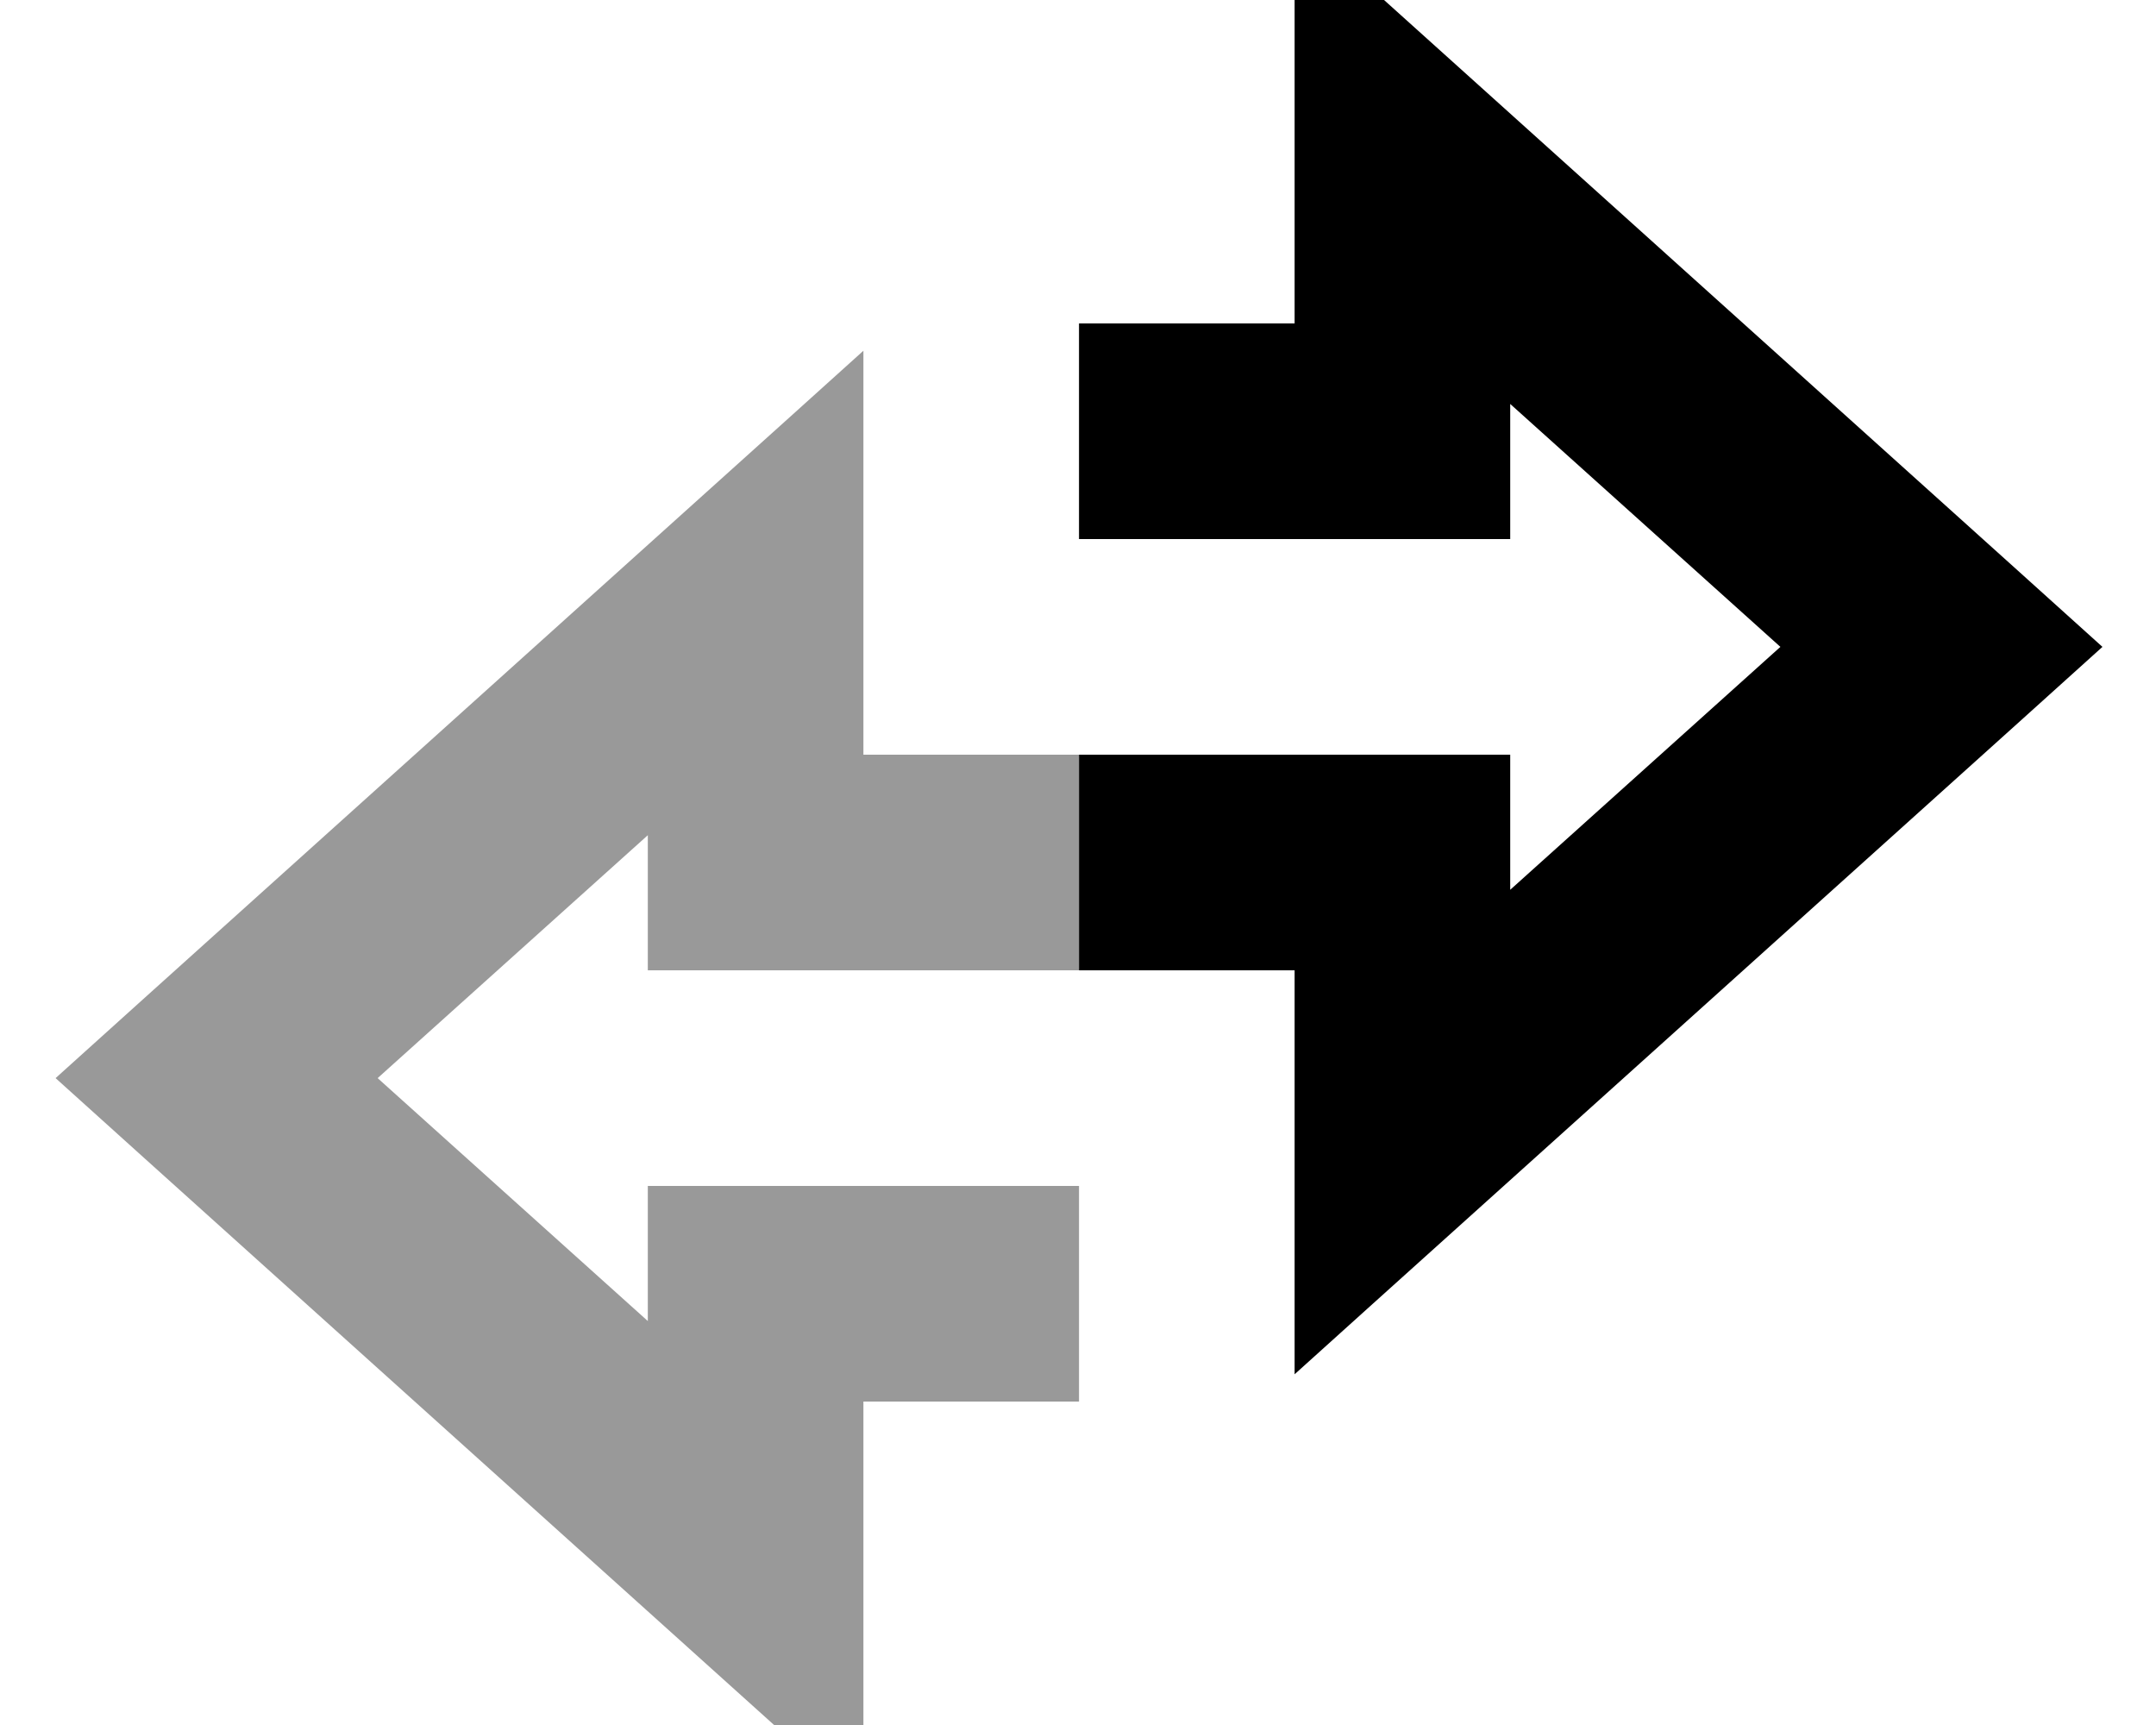 <svg xmlns="http://www.w3.org/2000/svg" viewBox="0 0 640 512"><!--! Font Awesome Pro 7.0.1 by @fontawesome - https://fontawesome.com License - https://fontawesome.com/license (Commercial License) Copyright 2025 Fonticons, Inc. --><path opacity=".4" fill="currentColor" d="M16.5 320l26.4 23.8c124.4 112 195.6 176 213.4 192.1l0-119.9 64 0 0-64-128 0 0 40.1-80.2-72.1 80.2-72.1 0 40.1 128 0c0-21.3 0-42.7 0-64l-64 0 0-119.9c-17.8 16.1-89 80.1-213.4 192.1L16.5 320z"/><path fill="currentColor" d="M384.3-23.9l0 119.9-64 0 0 64 128 0 0-40.1 80.2 72.1-80.2 72.1 0-40.1-128 0 0 64 64 0 0 119.9c17.8-16.1 89-80.1 213.4-192.1l26.4-23.8-26.4-23.8C473.3 56.2 402.2-7.8 384.3-23.9z"/></svg>